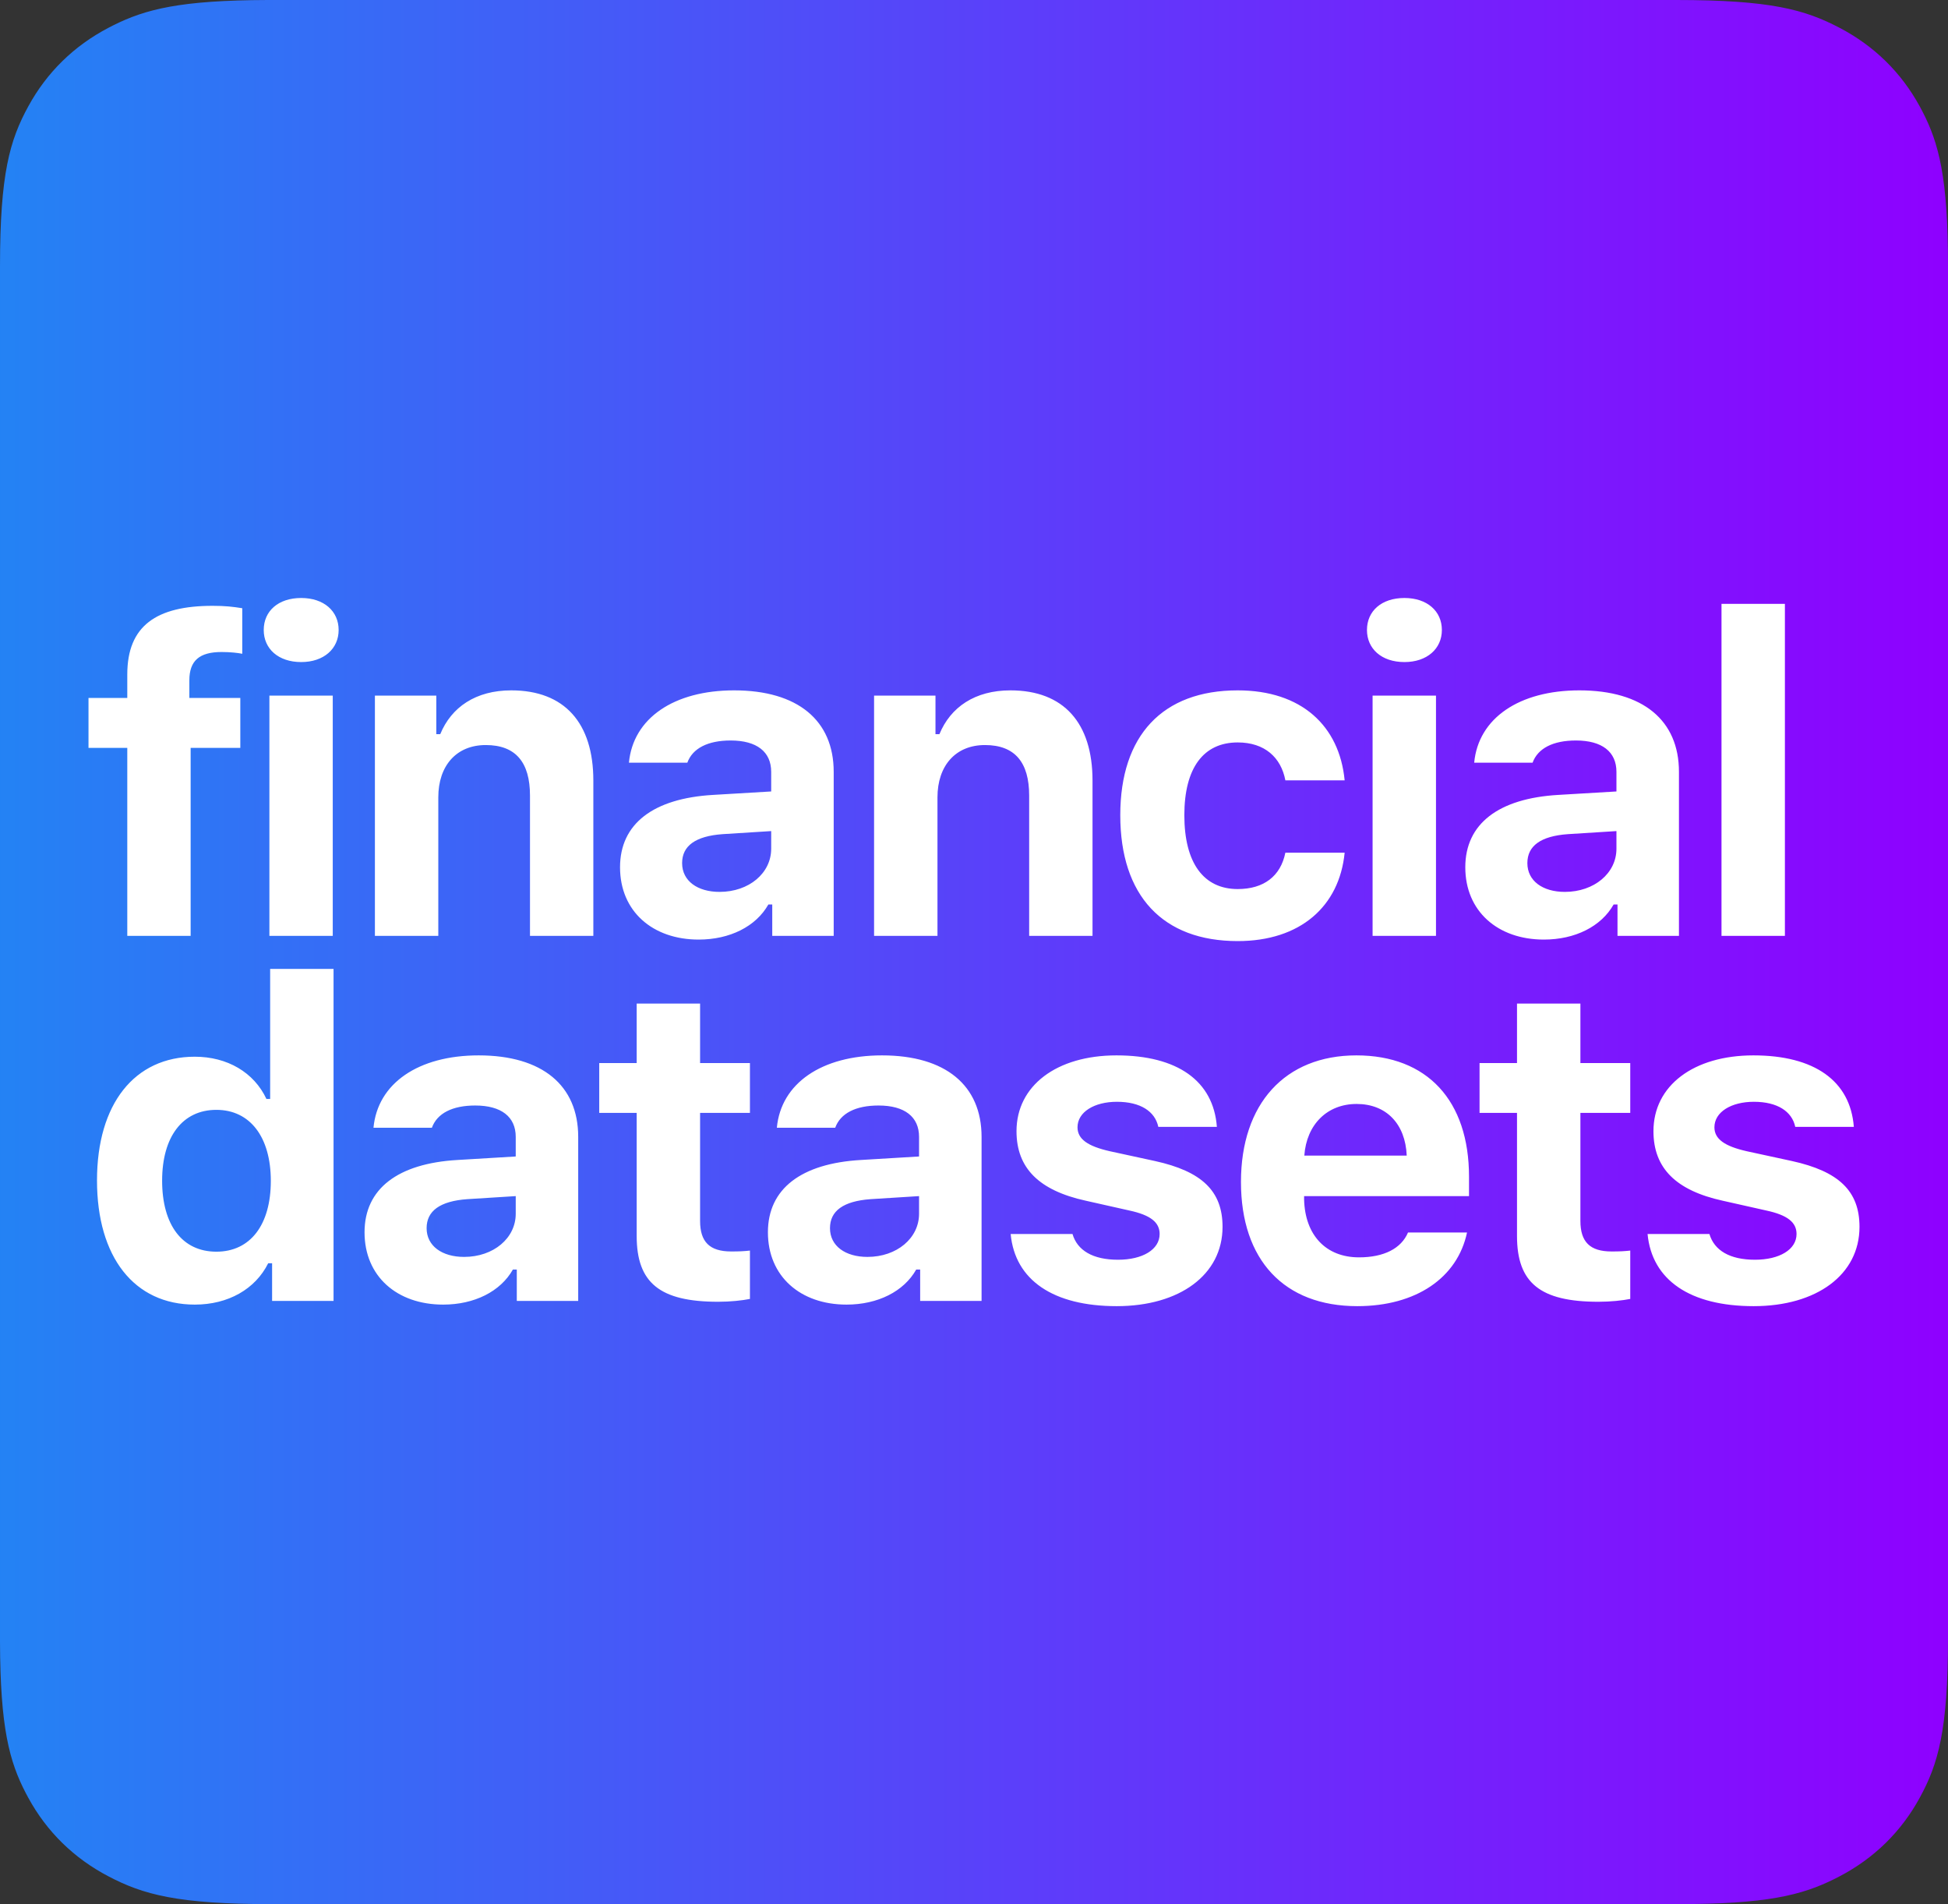 <?xml version="1.0" encoding="UTF-8"?>
<svg width="44px" height="43px" viewBox="0 0 44 43" version="1.1" xmlns="http://www.w3.org/2000/svg" xmlns:xlink="http://www.w3.org/1999/xlink">
    <rect x="0" y="0" width="44" height="43" fill="#333333" stroke="none"/>
    <title>logo-financial-datasets</title>
    <defs>
        <linearGradient x1="0%" y1="0%" x2="100%" y2="0%" id="linearGradient-1">
            <stop stop-color="#2383F4" offset="0%"></stop>
            <stop stop-color="#8F00FF" offset="100%"></stop>
        </linearGradient>
    </defs>
    <g id="logo-financial-datasets" stroke="none" stroke-width="1" fill="none" fill-rule="evenodd">
        <path d="M6.047,0 L37.858,0 C39.994,0 40.768,0.218 41.549,0.627 C42.33,1.035 42.942,1.635 43.36,2.4 L43.415,2.503 C43.797,3.235 44,4.016 44,6.013 L44,36.987 C44,39.078 43.778,39.836 43.36,40.6 C42.942,41.365 42.33,41.965 41.549,42.373 L41.444,42.427 C40.696,42.801 39.898,43 37.858,43 L6.142,43 C4.006,43 3.232,42.782 2.451,42.373 C1.67,41.965 1.058,41.365 0.64,40.6 L0.585,40.497 C0.209,39.777 0.006,39.008 0,37.079 L0,6.013 C0,3.922 0.222,3.164 0.64,2.4 C1.058,1.635 1.67,1.035 2.451,0.627 L2.556,0.573 C3.292,0.205 4.077,0.006 6.047,0 L6.047,0 Z" id="Rectangle" fill="url(#linearGradient-1)"></path>
        <path d="M2.875,21.134 L4.306,21.134 L4.306,16.889 L5.428,16.889 L5.428,15.762 L4.277,15.762 L4.277,15.364 C4.277,14.921 4.503,14.724 5.005,14.724 C5.202,14.724 5.379,14.744 5.472,14.764 L5.472,13.735 C5.261,13.701 5.084,13.681 4.803,13.681 C3.529,13.681 2.875,14.134 2.875,15.231 L2.875,15.762 L1.999,15.762 L1.999,16.889 L2.875,16.889 L2.875,21.134 Z M6.085,21.134 L7.516,21.134 L7.516,15.708 L6.085,15.708 L6.085,21.134 Z M6.803,14.951 C7.314,14.951 7.649,14.65 7.649,14.227 C7.649,13.799 7.314,13.504 6.803,13.504 C6.286,13.504 5.957,13.799 5.957,14.227 C5.957,14.65 6.286,14.951 6.803,14.951 Z M8.468,21.134 L9.9,21.134 L9.9,18.006 C9.9,17.292 10.308,16.825 10.972,16.825 C11.651,16.825 11.971,17.218 11.971,17.966 L11.971,21.134 L13.402,21.134 L13.402,17.627 C13.402,16.328 12.753,15.59 11.548,15.59 C10.746,15.59 10.195,15.969 9.944,16.579 L9.855,16.579 L9.855,15.708 L8.468,15.708 L8.468,21.134 Z M16.253,20.141 C15.756,20.141 15.407,19.895 15.407,19.491 C15.407,19.103 15.707,18.881 16.322,18.837 L17.419,18.768 L17.419,19.167 C17.419,19.718 16.917,20.141 16.253,20.141 Z M15.781,21.218 C16.484,21.218 17.074,20.923 17.355,20.426 L17.443,20.426 L17.443,21.134 L18.831,21.134 L18.831,17.43 C18.831,16.269 18.019,15.59 16.582,15.59 C15.22,15.59 14.3,16.22 14.206,17.223 L15.525,17.223 C15.643,16.899 15.987,16.722 16.504,16.722 C17.094,16.722 17.419,16.977 17.419,17.43 L17.419,17.873 L16.105,17.951 C14.757,18.03 14.005,18.601 14.005,19.585 C14.005,20.578 14.738,21.218 15.781,21.218 Z M19.743,21.134 L21.175,21.134 L21.175,18.006 C21.175,17.292 21.583,16.825 22.247,16.825 C22.926,16.825 23.246,17.218 23.246,17.966 L23.246,21.134 L24.677,21.134 L24.677,17.627 C24.677,16.328 24.028,15.59 22.823,15.59 C22.021,15.59 21.47,15.969 21.219,16.579 L21.13,16.579 L21.13,15.708 L19.743,15.708 L19.743,21.134 Z M30.372,17.622 C30.253,16.387 29.393,15.59 27.956,15.59 C26.259,15.59 25.304,16.608 25.304,18.409 C25.304,20.229 26.264,21.252 27.956,21.252 C29.368,21.252 30.253,20.47 30.372,19.255 L29.033,19.255 C28.925,19.791 28.541,20.077 27.956,20.077 C27.189,20.077 26.751,19.491 26.751,18.409 C26.751,17.341 27.184,16.766 27.956,16.766 C28.566,16.766 28.935,17.105 29.033,17.622 L30.372,17.622 Z M31.003,21.134 L32.435,21.134 L32.435,15.708 L31.003,15.708 L31.003,21.134 Z M31.722,14.951 C32.233,14.951 32.568,14.65 32.568,14.227 C32.568,13.799 32.233,13.504 31.722,13.504 C31.205,13.504 30.876,13.799 30.876,14.227 C30.876,14.65 31.205,14.951 31.722,14.951 Z M35.345,20.141 C34.848,20.141 34.499,19.895 34.499,19.491 C34.499,19.103 34.799,18.881 35.414,18.837 L36.511,18.768 L36.511,19.167 C36.511,19.718 36.009,20.141 35.345,20.141 Z M34.872,21.218 C35.576,21.218 36.166,20.923 36.447,20.426 L36.535,20.426 L36.535,21.134 L37.923,21.134 L37.923,17.43 C37.923,16.269 37.111,15.59 35.674,15.59 C34.312,15.59 33.392,16.22 33.298,17.223 L34.617,17.223 C34.735,16.899 35.079,16.722 35.596,16.722 C36.186,16.722 36.511,16.977 36.511,17.43 L36.511,17.873 L35.197,17.951 C33.849,18.03 33.097,18.601 33.097,19.585 C33.097,20.578 33.83,21.218 34.872,21.218 Z M38.884,21.134 L40.316,21.134 L40.316,13.637 L38.884,13.637 L38.884,21.134 Z M4.4,29.461 C5.153,29.461 5.767,29.112 6.058,28.527 L6.146,28.527 L6.146,29.378 L7.534,29.378 L7.534,21.88 L6.102,21.88 L6.102,24.817 L6.018,24.817 C5.738,24.217 5.133,23.863 4.4,23.863 C3.037,23.863 2.191,24.93 2.191,26.657 C2.191,28.389 3.032,29.461 4.4,29.461 Z M4.887,25.063 C5.649,25.063 6.117,25.678 6.117,26.667 C6.117,27.661 5.654,28.266 4.887,28.266 C4.119,28.266 3.662,27.666 3.662,26.662 C3.662,25.668 4.124,25.063 4.887,25.063 Z M10.483,28.384 C9.986,28.384 9.636,28.138 9.636,27.735 C9.636,27.346 9.937,27.125 10.552,27.08 L11.649,27.011 L11.649,27.41 C11.649,27.961 11.147,28.384 10.483,28.384 Z M10.01,29.461 C10.714,29.461 11.304,29.166 11.585,28.669 L11.673,28.669 L11.673,29.378 L13.06,29.378 L13.06,25.673 C13.06,24.512 12.249,23.833 10.812,23.833 C9.45,23.833 8.53,24.463 8.436,25.467 L9.755,25.467 C9.873,25.142 10.217,24.965 10.734,24.965 C11.324,24.965 11.649,25.221 11.649,25.673 L11.649,26.116 L10.335,26.195 C8.987,26.273 8.234,26.844 8.234,27.828 C8.234,28.822 8.967,29.461 10.01,29.461 Z M14.381,22.663 L14.381,24.006 L13.535,24.006 L13.535,25.132 L14.381,25.132 L14.381,27.912 C14.381,28.969 14.903,29.397 16.221,29.397 C16.497,29.397 16.762,29.368 16.939,29.333 L16.939,28.241 C16.802,28.256 16.703,28.261 16.516,28.261 C16.029,28.261 15.813,28.045 15.813,27.572 L15.813,25.132 L16.939,25.132 L16.939,24.006 L15.813,24.006 L15.813,22.663 L14.381,22.663 Z M19.593,28.384 C19.096,28.384 18.747,28.138 18.747,27.735 C18.747,27.346 19.047,27.125 19.662,27.08 L20.759,27.011 L20.759,27.41 C20.759,27.961 20.257,28.384 19.593,28.384 Z M19.121,29.461 C19.824,29.461 20.415,29.166 20.695,28.669 L20.784,28.669 L20.784,29.378 L22.171,29.378 L22.171,25.673 C22.171,24.512 21.359,23.833 19.923,23.833 C18.56,23.833 17.64,24.463 17.547,25.467 L18.865,25.467 C18.983,25.142 19.328,24.965 19.844,24.965 C20.434,24.965 20.759,25.221 20.759,25.673 L20.759,26.116 L19.446,26.195 C18.098,26.273 17.345,26.844 17.345,27.828 C17.345,28.822 18.078,29.461 19.121,29.461 Z M22.96,25.545 C22.96,26.382 23.472,26.884 24.525,27.115 L25.509,27.336 C25.986,27.439 26.193,27.602 26.193,27.867 C26.193,28.217 25.809,28.448 25.253,28.448 C24.682,28.448 24.333,28.236 24.225,27.867 L22.828,27.867 C22.926,28.91 23.792,29.496 25.223,29.496 C26.645,29.496 27.614,28.787 27.614,27.705 C27.614,26.893 27.142,26.451 26.089,26.219 L25.071,25.998 C24.569,25.885 24.338,25.723 24.338,25.457 C24.338,25.112 24.717,24.881 25.228,24.881 C25.76,24.881 26.089,25.098 26.163,25.447 L27.486,25.447 C27.408,24.409 26.596,23.833 25.218,23.833 C23.866,23.833 22.96,24.517 22.96,25.545 Z M30.642,24.93 C31.311,24.93 31.744,25.378 31.774,26.096 L29.461,26.096 C29.511,25.393 29.978,24.93 30.642,24.93 Z M31.803,27.833 C31.651,28.192 31.262,28.394 30.696,28.394 C29.948,28.394 29.476,27.892 29.456,27.085 L29.456,27.011 L33.181,27.011 L33.181,26.574 C33.181,24.852 32.236,23.833 30.637,23.833 C29.024,23.833 28.03,24.926 28.03,26.692 C28.03,28.453 29.004,29.496 30.657,29.496 C31.985,29.496 32.92,28.856 33.136,27.833 L31.803,27.833 Z M34.265,22.663 L34.265,24.006 L33.419,24.006 L33.419,25.132 L34.265,25.132 L34.265,27.912 C34.265,28.969 34.787,29.397 36.105,29.397 C36.381,29.397 36.646,29.368 36.823,29.333 L36.823,28.241 C36.686,28.256 36.587,28.261 36.4,28.261 C35.913,28.261 35.697,28.045 35.697,27.572 L35.697,25.132 L36.823,25.132 L36.823,24.006 L35.697,24.006 L35.697,22.663 L34.265,22.663 Z M37.347,25.545 C37.347,26.382 37.859,26.884 38.911,27.115 L39.895,27.336 C40.373,27.439 40.579,27.602 40.579,27.867 C40.579,28.217 40.195,28.448 39.639,28.448 C39.069,28.448 38.72,28.236 38.611,27.867 L37.214,27.867 C37.313,28.91 38.178,29.496 39.61,29.496 C41.032,29.496 42.001,28.787 42.001,27.705 C42.001,26.893 41.529,26.451 40.476,26.219 L39.457,25.998 C38.956,25.885 38.724,25.723 38.724,25.457 C38.724,25.112 39.103,24.881 39.615,24.881 C40.146,24.881 40.476,25.098 40.55,25.447 L41.873,25.447 C41.794,24.409 40.983,23.833 39.605,23.833 C38.252,23.833 37.347,24.517 37.347,25.545 Z" id="Combined-Shape" fill="#FFFFFF" fill-rule="nonzero"></path>
    </g>
</svg>